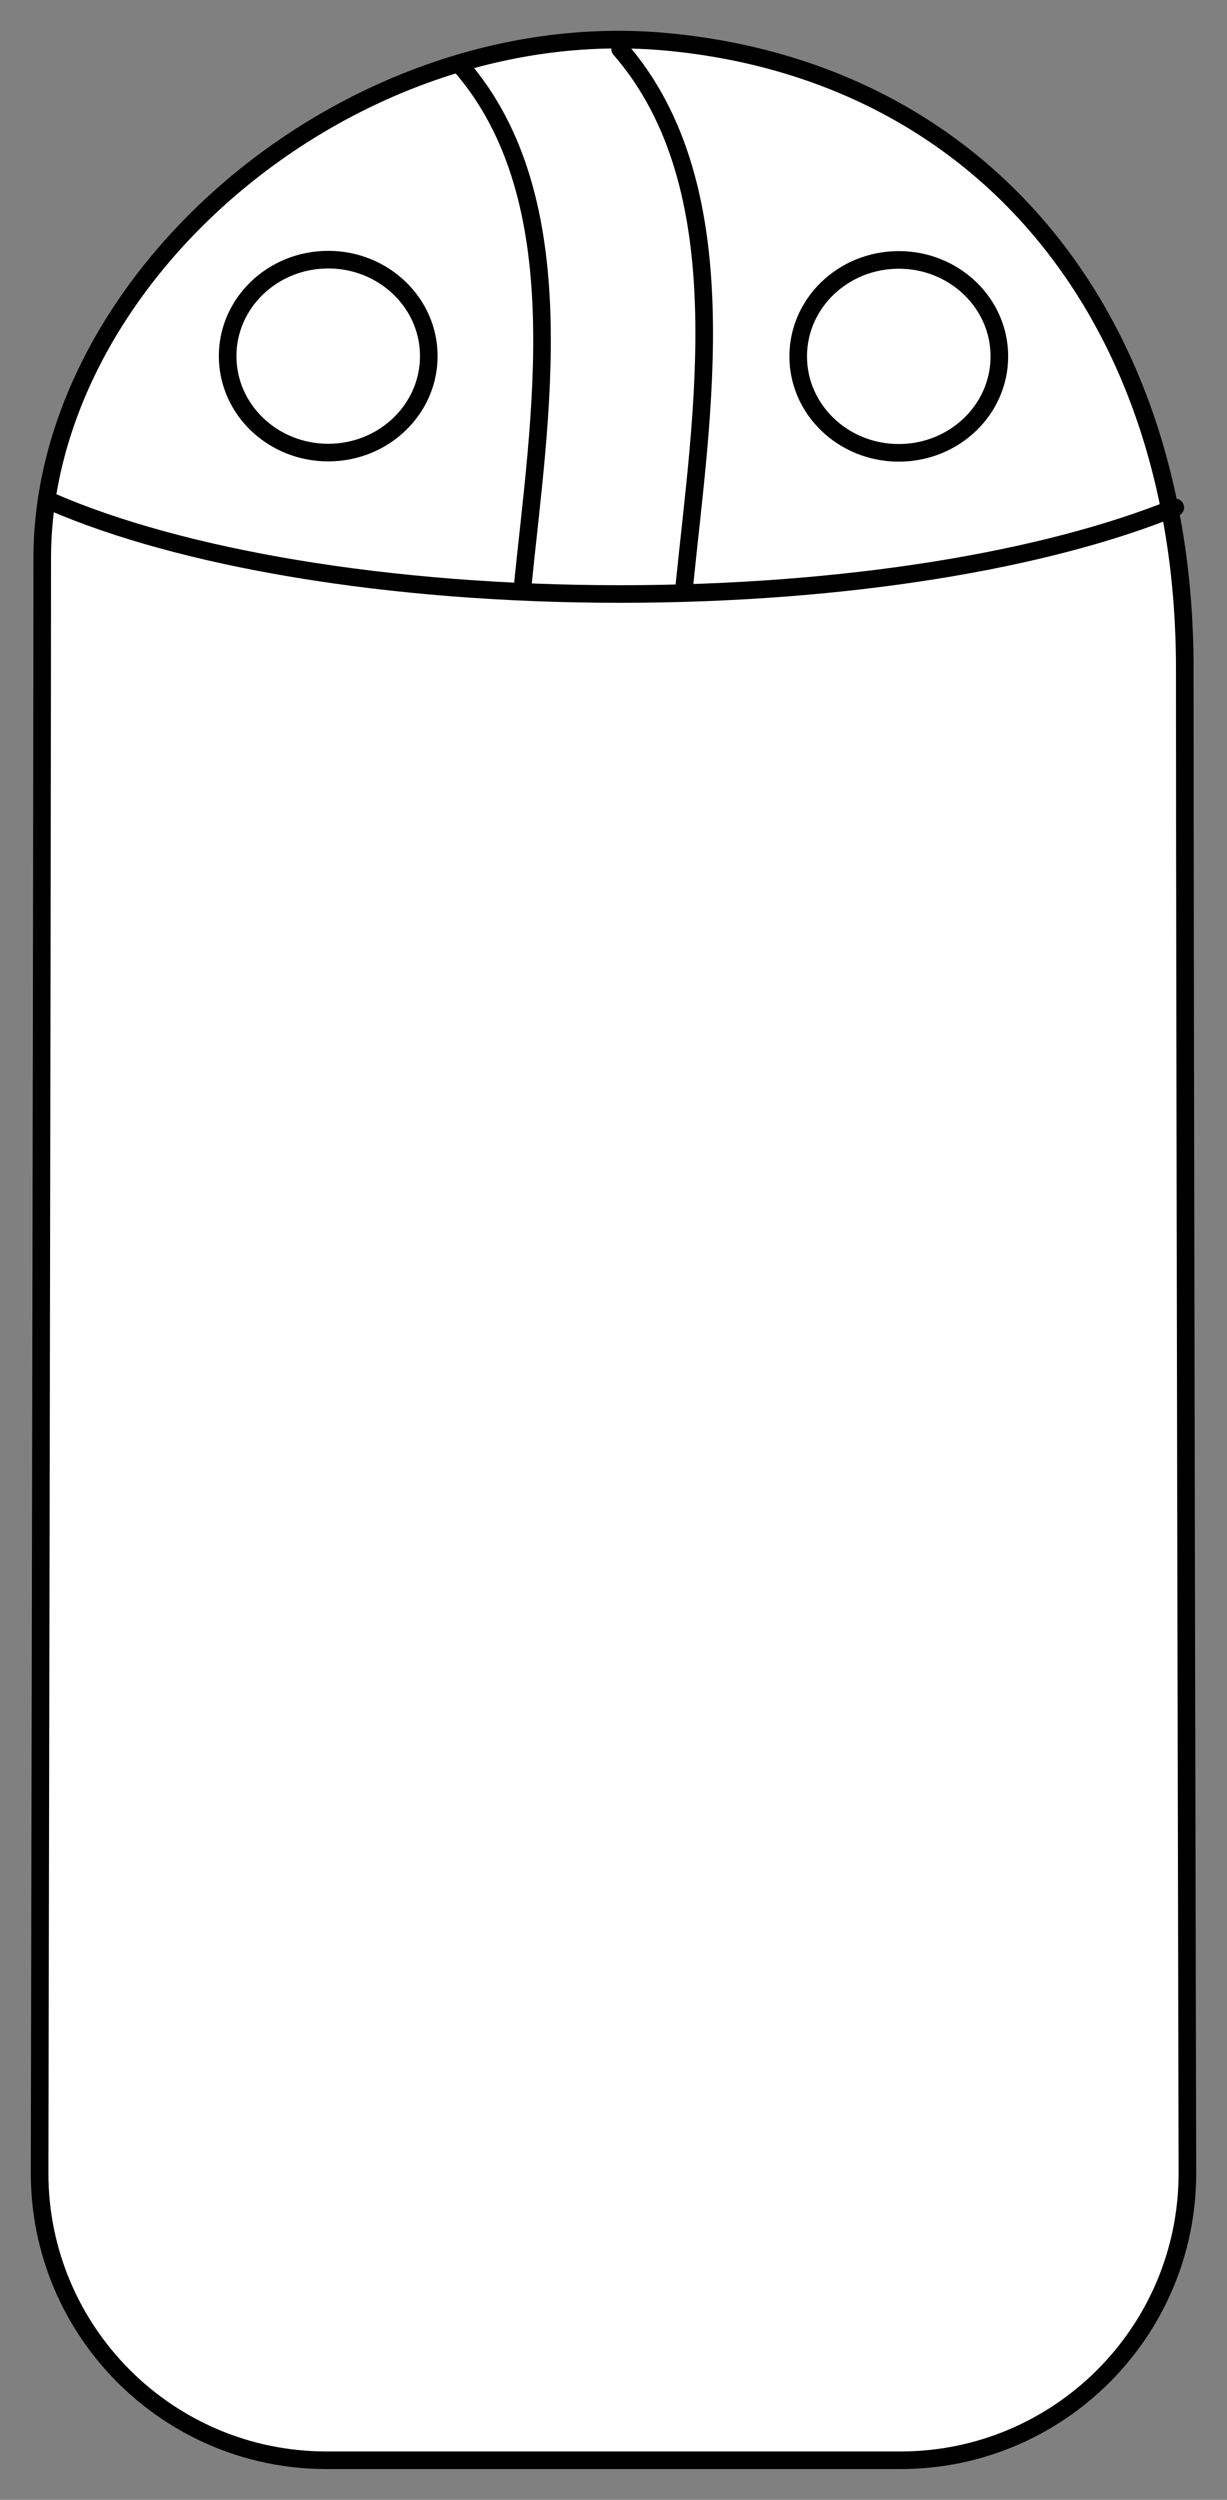 <svg xmlns="http://www.w3.org/2000/svg" viewBox="-2 -2 139.426 283.968" preserveAspectRatio="none"><rect x="-2" y="-2" width="139.426" height="283.968" style="fill:#808080;stroke:none;opacity:1;fill-opacity:1"/><g stroke="#000" stroke-width="5" stroke-miterlimit="10" id="poka-tall"><path d="M2.798 61.436c0-32.152 35.315-62.116 71.166-58.664s58.664 31.406 58.664 71.166.298 170.923.298 170.923c0 18.01-14.598 32.608-32.607 32.608H35.106C17.1 277.468 2.5 262.87 2.5 244.86c0 0 .298-151.272.298-183.424z" fill="#FFF"/><path d="M50.36 5.482c13.197 15.187 8.944 40.038 7.03 59.083M68.463 3.567c13.66 15.72 9.258 41.443 7.278 61.156" fill="none" stroke-linecap="round" stroke-linejoin="round"/><ellipse cx="35.296" cy="38.453" rx="11.429" ry="10.958" fill="none" stroke-linecap="round" stroke-linejoin="round"/><ellipse cx="100.13" cy="38.482" rx="11.429" ry="10.958" fill="none" stroke-linecap="round" stroke-linejoin="round"/><path d="M131.547 55.645c-14.712 5.988-37.495 9.83-63.07 9.83-26.477 0-49.963-4.118-64.598-10.473" fill="none" stroke-linecap="round" stroke-linejoin="round"/></g><style>ellipse,polygon,polyline,rect,circle,line,path{stroke-width:2;vector-effect:non-scaling-stroke}</style></svg>